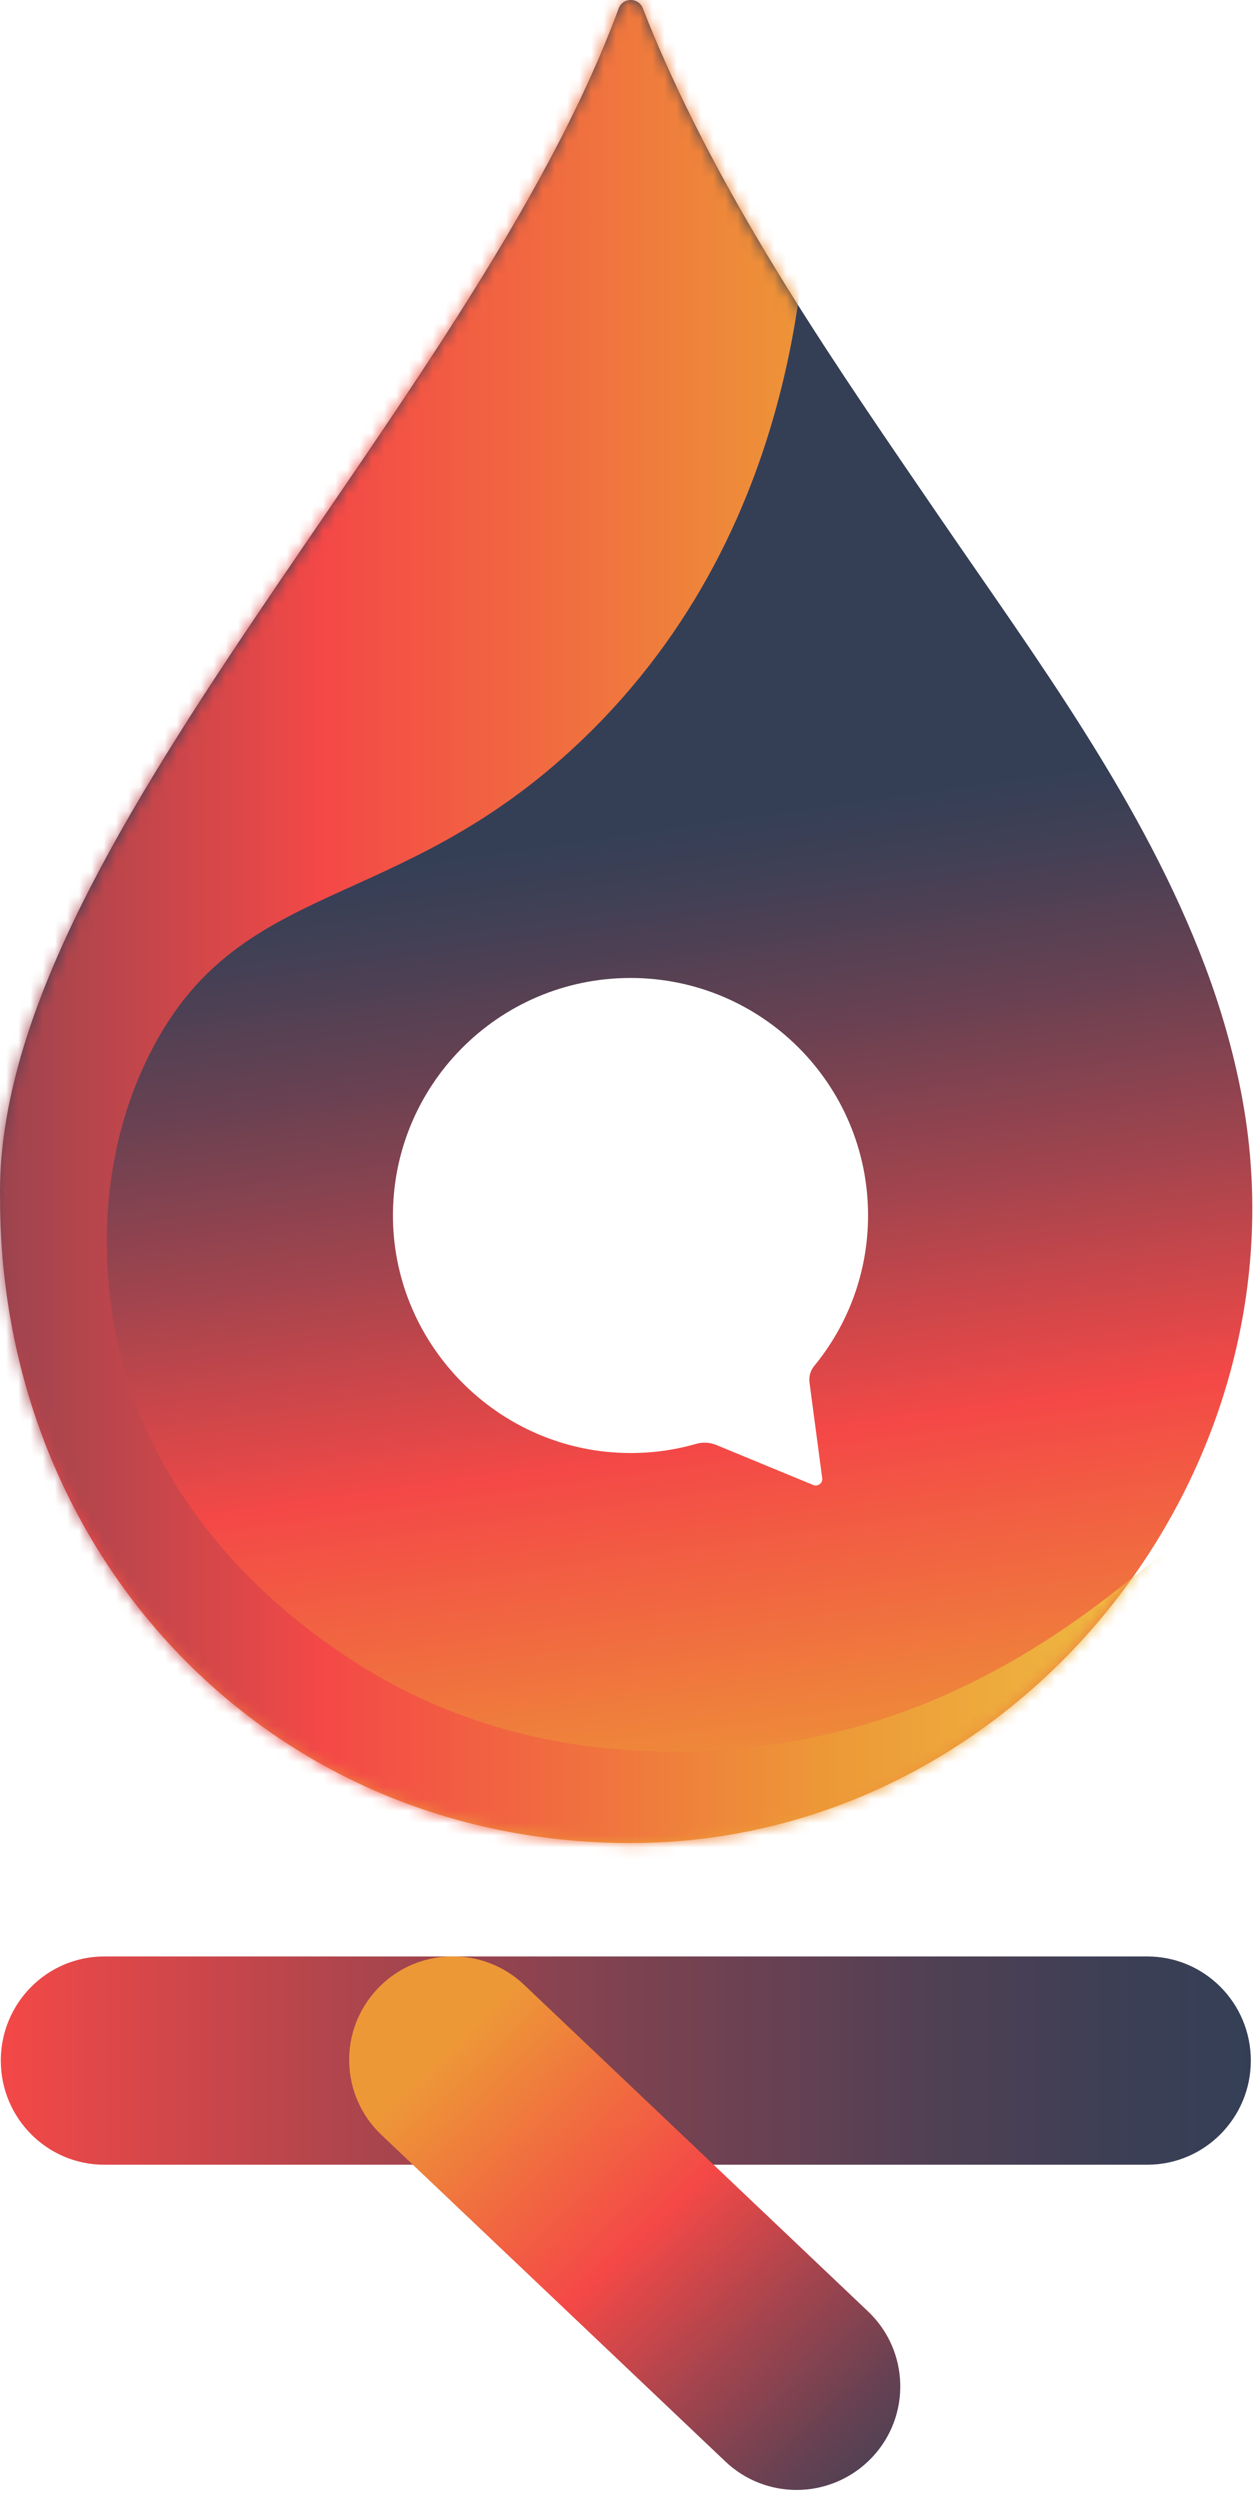 <svg width="103" height="205" viewBox="0 0 103 205" fill="none" xmlns="http://www.w3.org/2000/svg">
<path d="M52.716 0.678C52.366 -0.232 51.076 -0.223 50.736 0.687C38.666 33.447 -0.554 69.737 0.006 98.308C0.006 127.567 21.996 151.138 51.706 151.138C83.476 151.138 107.746 120.558 101.796 89.668C101.116 86.127 100.106 82.647 98.836 79.267C93.756 65.787 84.956 53.968 76.896 42.178C68.746 30.258 60.446 18.297 54.546 5.057C53.896 3.607 53.286 2.148 52.716 0.678ZM66.696 121.778L58.746 118.497C58.216 118.277 57.616 118.248 57.066 118.408C55.226 118.938 53.266 119.198 51.246 119.148C40.846 118.908 32.376 110.358 32.226 99.957C32.076 89.078 40.846 80.198 51.706 80.198C62.466 80.198 71.186 88.918 71.186 99.668C71.186 104.348 69.536 108.647 66.776 112.007C66.456 112.397 66.316 112.898 66.386 113.388L67.426 121.218C67.486 121.618 67.076 121.928 66.696 121.778Z" fill="url(#paint0_linear_2013_125)"/>
<mask id="mask0_2013_125" style="mask-type:luminance" maskUnits="userSpaceOnUse" x="0" y="0" width="103" height="152">
<path d="M52.716 0.678C52.366 -0.232 51.076 -0.223 50.736 0.687C38.666 33.447 -0.554 69.737 0.006 98.308C0.006 127.567 21.996 151.138 51.706 151.138C83.476 151.138 107.746 120.558 101.796 89.668C101.116 86.127 100.106 82.647 98.836 79.267C93.756 65.787 84.956 53.968 76.896 42.178C68.746 30.258 60.446 18.297 54.546 5.057C53.896 3.607 53.286 2.148 52.716 0.678ZM66.696 121.778L58.746 118.497C58.216 118.277 57.616 118.248 57.066 118.408C55.226 118.938 53.266 119.198 51.246 119.148C40.846 118.908 32.376 110.358 32.226 99.957C32.076 89.078 40.846 80.198 51.706 80.198C62.466 80.198 71.186 88.918 71.186 99.668C71.186 104.348 69.536 108.647 66.776 112.007C66.456 112.397 66.316 112.898 66.386 113.388L67.426 121.218C67.486 121.618 67.076 121.928 66.696 121.778Z" fill="white"/>
</mask>
<g mask="url(#mask0_2013_125)">
<path d="M66.326 10.408C66.396 17.938 66.616 42.727 47.576 60.828C32.446 75.218 19.486 71.757 12.156 86.668C7.526 96.067 8.836 105.288 9.236 107.918C11.836 124.748 25.316 133.768 28.406 135.838C44.526 146.638 62.326 143.548 68.406 142.088C85.626 137.958 95.486 126.138 96.326 127.088C97.286 128.188 85.656 145.588 67.576 155.008C36.056 171.428 -18.464 165.398 -36.604 131.668C-52.384 102.328 -32.074 67.968 -17.014 42.487C-14.014 37.407 6.816 3.078 38.406 -5.852C43.416 -7.272 55.166 -10.592 61.746 -4.602C64.606 -1.982 66.246 2.178 66.326 10.408Z" fill="url(#paint1_linear_2013_125)"/>
</g>
<path d="M94.086 177.518H8.556C3.866 177.518 0.066 173.698 0.066 168.978C0.066 164.258 3.866 160.438 8.556 160.438H94.086C98.776 160.438 102.576 164.258 102.576 168.978C102.576 173.688 98.776 177.518 94.086 177.518Z" fill="url(#paint2_linear_2013_125)"/>
<path d="M65.327 204.188C63.227 204.188 61.117 203.408 59.477 201.848L31.276 175.068C27.877 171.838 27.736 166.468 30.977 163.068C34.206 159.668 39.587 159.538 42.986 162.768L71.187 189.548C74.587 192.778 74.727 198.148 71.487 201.548C69.817 203.298 67.567 204.188 65.327 204.188Z" fill="url(#paint3_linear_2013_125)"/>
<defs>
<linearGradient id="paint0_linear_2013_125" x1="47.096" y1="68.897" x2="61.489" y2="170.582" gradientUnits="userSpaceOnUse">
<stop stop-color="#343F56"/>
<stop offset="0.057" stop-color="#424055"/>
<stop offset="0.163" stop-color="#654152"/>
<stop offset="0.308" stop-color="#9F444E"/>
<stop offset="0.484" stop-color="#EE4847"/>
<stop offset="0.496" stop-color="#F44847"/>
<stop offset="0.66" stop-color="#F0733E"/>
<stop offset="0.792" stop-color="#ED9837"/>
<stop offset="1" stop-color="#EFBE43"/>
</linearGradient>
<linearGradient id="paint1_linear_2013_125" x1="-42.325" y1="77.869" x2="96.38" y2="77.869" gradientUnits="userSpaceOnUse">
<stop stop-color="#343F56"/>
<stop offset="0.057" stop-color="#424055"/>
<stop offset="0.163" stop-color="#654152"/>
<stop offset="0.308" stop-color="#9F444E"/>
<stop offset="0.484" stop-color="#EE4847"/>
<stop offset="0.496" stop-color="#F44847"/>
<stop offset="0.66" stop-color="#F0733E"/>
<stop offset="0.792" stop-color="#ED9837"/>
<stop offset="1" stop-color="#EFBE43"/>
</linearGradient>
<linearGradient id="paint2_linear_2013_125" x1="0.064" y1="168.973" x2="102.576" y2="168.973" gradientUnits="userSpaceOnUse">
<stop stop-color="#F44847"/>
<stop offset="0.018" stop-color="#EF4847"/>
<stop offset="0.282" stop-color="#AD454D"/>
<stop offset="0.522" stop-color="#794251"/>
<stop offset="0.729" stop-color="#534054"/>
<stop offset="0.896" stop-color="#3C3F55"/>
<stop offset="1" stop-color="#343F56"/>
</linearGradient>
<linearGradient id="paint3_linear_2013_125" x1="77.883" y1="210.663" x2="26.567" y2="156.081" gradientUnits="userSpaceOnUse">
<stop offset="0.05" stop-color="#343F56"/>
<stop offset="0.101" stop-color="#424055"/>
<stop offset="0.197" stop-color="#654152"/>
<stop offset="0.327" stop-color="#9F444E"/>
<stop offset="0.485" stop-color="#EE4847"/>
<stop offset="0.496" stop-color="#F44847"/>
<stop offset="0.66" stop-color="#F0733E"/>
<stop offset="0.792" stop-color="#ED9837"/>
</linearGradient>
</defs>
</svg>
